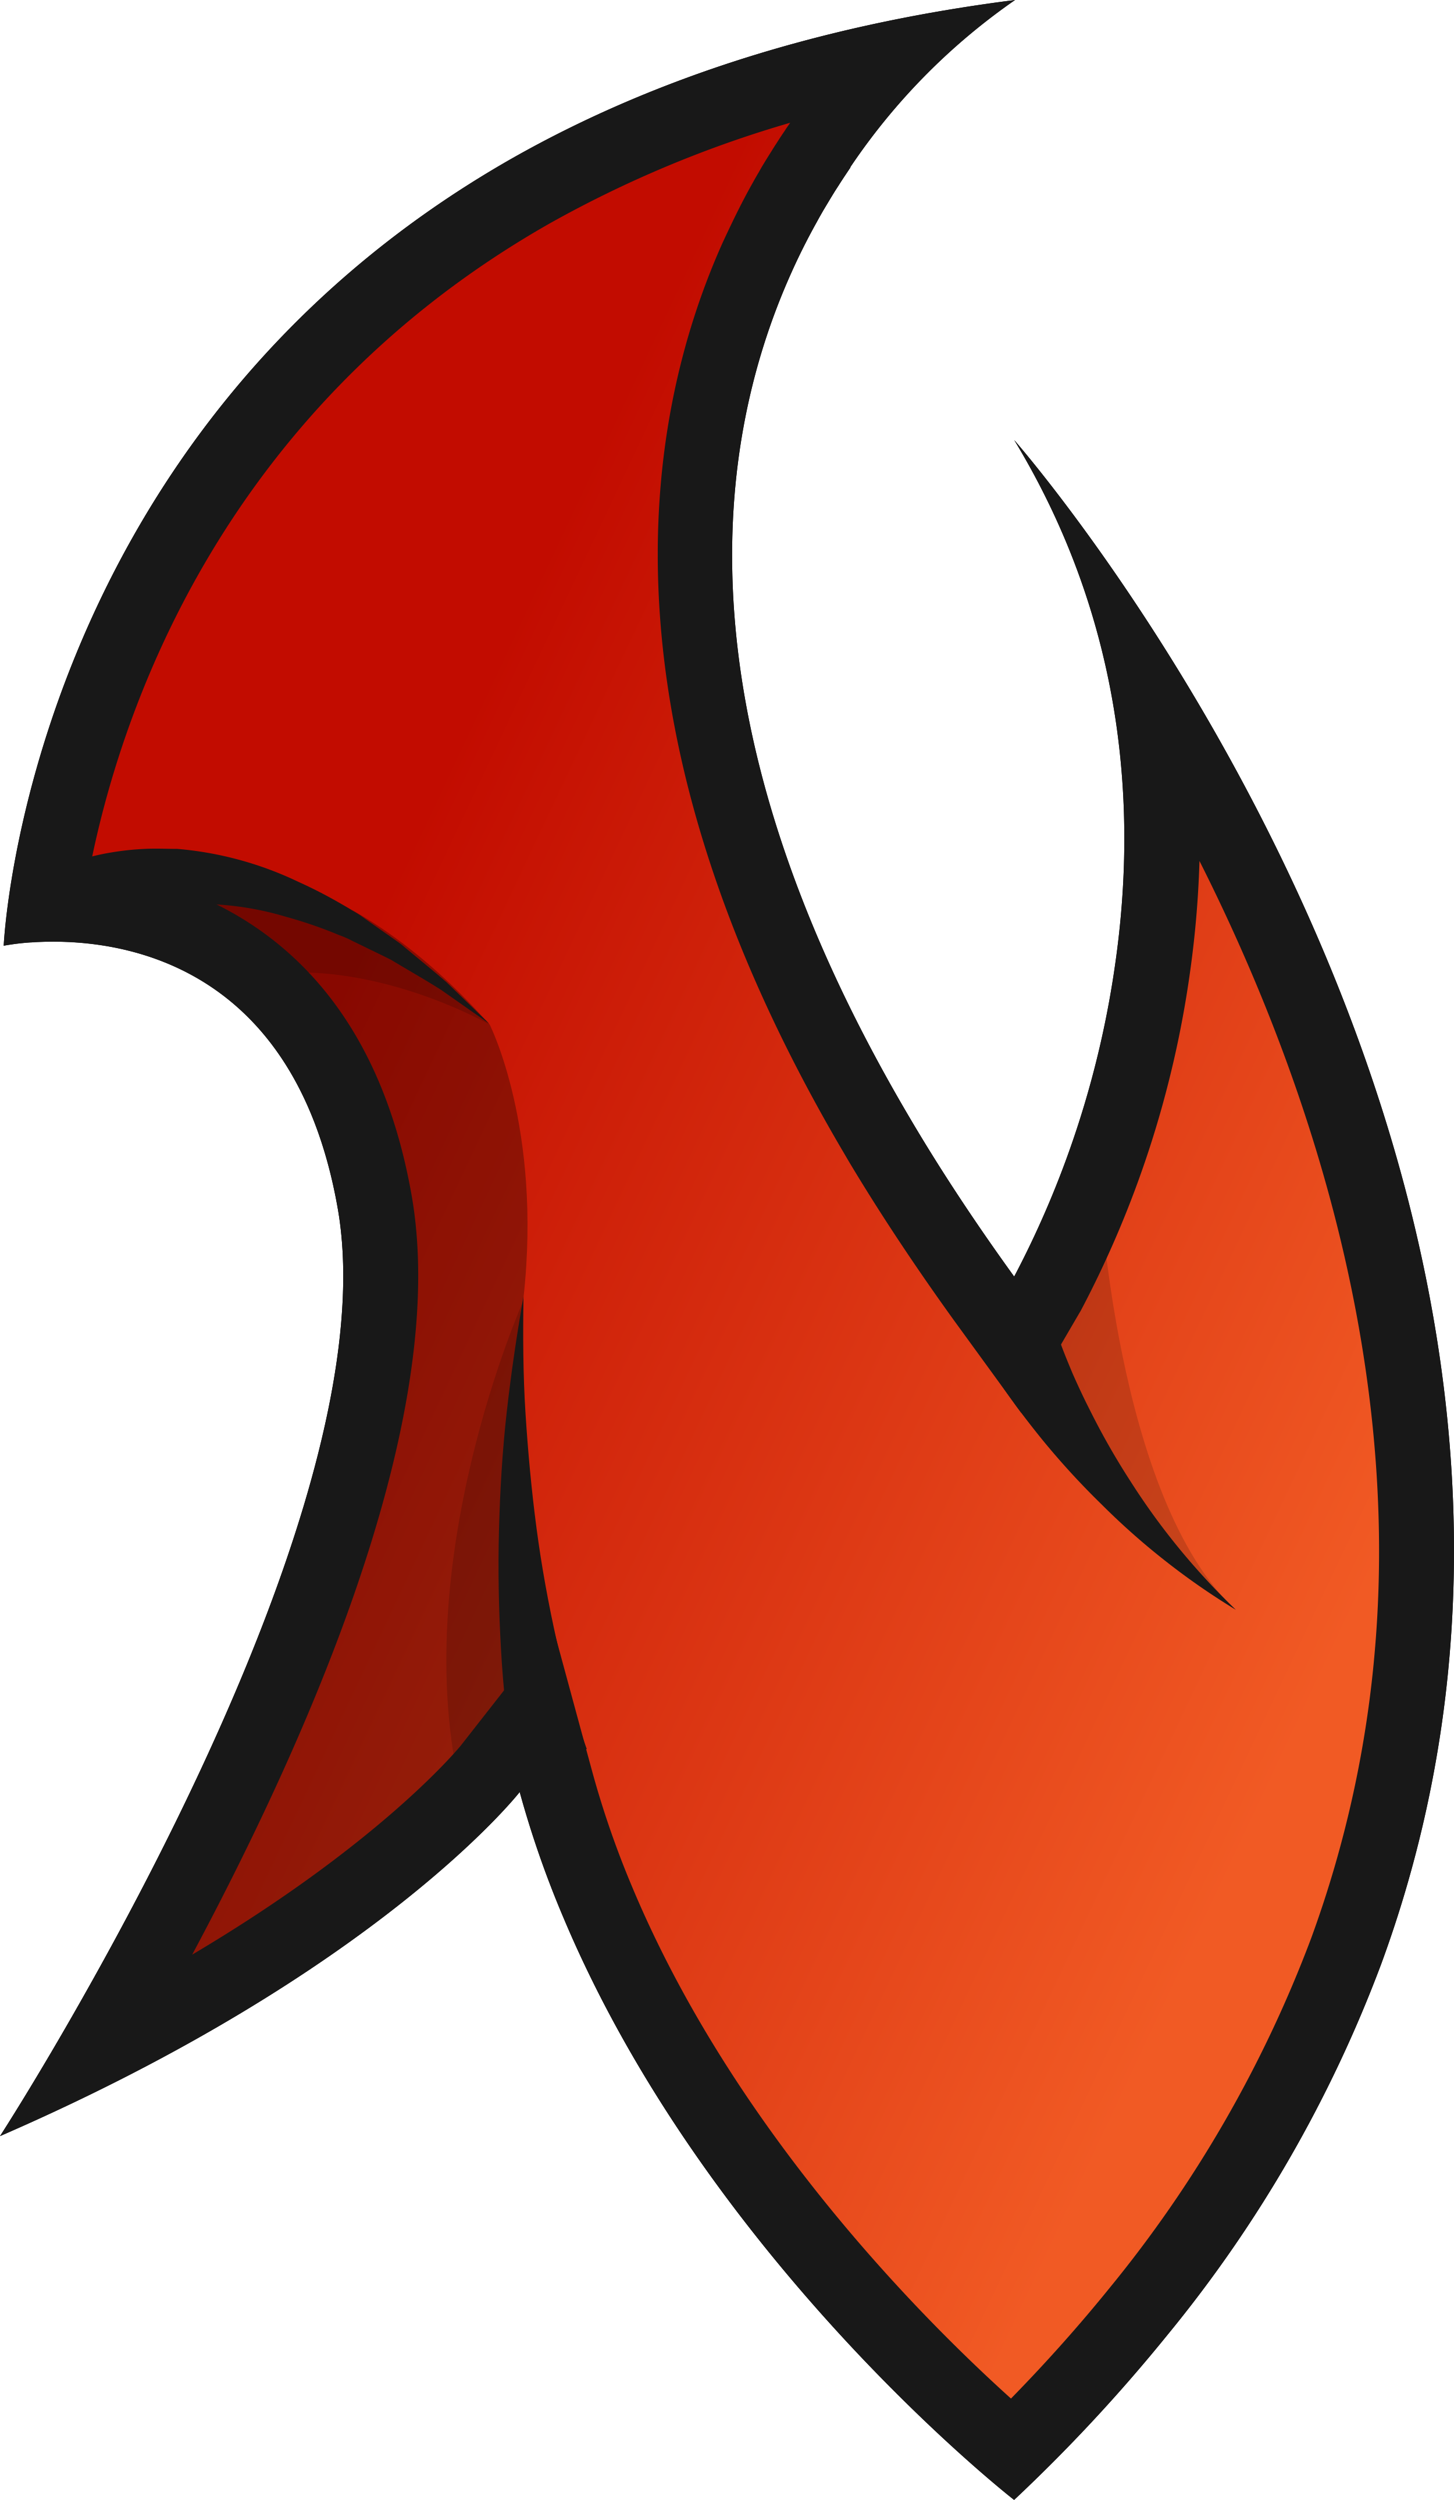 <svg xmlns="http://www.w3.org/2000/svg" xmlns:xlink="http://www.w3.org/1999/xlink" width="153.04" height="263.1" viewBox="0 0 153.04 263.1"><defs><linearGradient id="a" x1="148.65" y1="157.27" x2="35.82" y2="104.09" gradientUnits="userSpaceOnUse"><stop offset="0" stop-color="#f15a24"/><stop offset="1" stop-color="#c20c00"/></linearGradient></defs><title>Asset 49</title><g style="isolation:isolate"><path d="M106.71,262.44c-3.47-2.8-32.83-27.14-47-60.94a106.25,106.25,0,0,1-4.53-13l-.26-1-.61.79c-.15.19-14.69,18.45-53,35.4,1.41-2.24,4.32-7,7.88-13.24,11.82-20.9,31-59.52,26.86-83.36C31.69,102.3,15.11,98.6,5.61,98.6c-.8,0-1.6,0-2.38.08-1,.07-1.79.17-2.3.25C1.41,92.86,6.71,44,54.27,17.05,68.64,8.89,85.66,3.42,104.87.76A71,71,0,0,0,89.14,17.3l-.43.63c-.28.41-.56.84-.83,1.27-.15.22-.28.44-.42.66s-.28.44-.41.66c-.28.45-.55.91-.82,1.37-.14.23-.27.47-.4.7l-.39.69c-1,1.76-1.86,3.54-2.65,5.32C74.89,46.25,70.64,76,95.23,117.71l0,.05c3.26,5.53,7,11.19,11.07,16.82l.45.63.47-.83a101.76,101.76,0,0,0,10.64-33c2.59-18.21-.09-35.12-8-50.35,11.65,14.82,46.93,64.93,42.15,122.87a123.92,123.92,0,0,1-7.2,32.68,137.9,137.9,0,0,1-22.4,38.88A175.68,175.68,0,0,1,106.71,262.44Z" style="fill:url(#a)"/><path d="M103,1.53A71.76,71.76,0,0,0,88.73,17l.82.56-.86-.52-.39.58c-.28.42-.57.85-.84,1.28-.15.23-.29.45-.42.67l-.42.67c-.28.45-.55.91-.82,1.38-.14.23-.28.47-.4.7s-.28.48-.41.72c-1,1.75-1.86,3.54-2.66,5.33C74.39,46.15,70.1,76.1,94.8,118l.07.11h0c3.27,5.52,7,11.18,11.06,16.81l.9,1.24.78-1.33.09-.17a102.59,102.59,0,0,0,10.7-33.21c2.35-16.55.38-32-5.85-46.16a227.7,227.7,0,0,1,18.64,29.94c10.91,21,23.32,53.42,20.41,88.62a123.57,123.57,0,0,1-7.17,32.54,137,137,0,0,1-22.32,38.74,175.38,175.38,0,0,1-15.42,16.69C102,258,73.91,234.08,60.17,201.3a104.06,104.06,0,0,1-4.5-13l-.53-1.92L53.91,188c-.14.18-14.25,17.89-51.32,34.59,1.58-2.55,4.08-6.68,7-11.87,11.86-21,31.13-59.7,26.92-83.69C32,100.92,13.38,98.1,5.61,98.1c-.81,0-1.62,0-2.42.08s-1.24.11-1.71.17a106.4,106.4,0,0,1,53-80.87C68.36,9.63,84.66,4.27,103,1.53M106.84,0C85.1,2.76,67.8,8.8,54,16.61,2.66,45.75.39,99.53.39,99.53a25.37,25.37,0,0,1,2.87-.35c.69-.05,1.48-.08,2.35-.08,8.69,0,25.59,3.3,29.94,28.08,4.15,23.68-15,62.14-26.81,83C3.76,219,.09,224.67,0,224.81c40.05-17.4,54.7-36.21,54.7-36.21a104.81,104.81,0,0,0,4.55,13.09C74.48,238,106.74,263.1,106.74,263.1a174.14,174.14,0,0,0,16.15-17.38,137.57,137.57,0,0,0,22.48-39,124.41,124.41,0,0,0,7.23-32.81c5.65-68.5-45.1-126.74-45.85-127.6,11.73,19.36,12.91,39.11,10.65,55a101.06,101.06,0,0,1-10.57,32.88l-.09.15q-6.3-8.72-11.07-16.84h0C72,77.34,74.62,48.08,83.25,28.8c.82-1.84,1.7-3.59,2.62-5.25l.39-.71.4-.7.81-1.35.41-.67.42-.65c.27-.43.55-.85.83-1.27l.38-.57a.1.1,0,0,0,0-.05A66.54,66.54,0,0,1,106.84,0Z" style="fill:#181818"/><path d="M59.24,181.29,13.43,214.07,8.74,210.2c11.82-20.88,31-59.34,26.81-83-4.79-27.27-24.77-28.53-32.29-28l.29-3.6s22.71-16.19,48,12.25c0,0,5.5,10.86,3.56,28.63C54.45,142.41,51.74,165.49,59.24,181.29Z" style="opacity:0.3;mix-blend-mode:overlay"/><path d="M115.72,124.61s1.68,33.15,14.32,44.81l-7-5.31-14.61-18.56-1.78-9.09Z" style="opacity:0.15"/><path d="M55.1,136.86S42.65,164.7,48.58,188.8l9.68-9.09S51.15,161.35,55.1,136.86Z" style="opacity:0.15"/><path d="M10.07,94.2s22.51-5.13,41.47,13.63c0,0-13.82-7.9-26.26-4.74Z" style="opacity:0.15"/><path d="M4.58,92.19a11.46,11.46,0,0,1,1-.58c.31-.16.59-.27.89-.41.6-.27,1.18-.44,1.76-.65a24.83,24.83,0,0,1,3.51-.84,29.52,29.52,0,0,1,3.49-.37c1.16-.06,2.3,0,3.44,0a36.64,36.64,0,0,1,12.74,3.47,49.08,49.08,0,0,1,5.64,3,10.51,10.51,0,0,1,1.34.86l1.29.91c.86.61,1.73,1.2,2.57,1.82,1.6,1.35,3.23,2.65,4.78,4l4.46,4.33-5.06-3.55c-1.73-1.1-3.52-2.11-5.26-3.16-.9-.46-1.82-.89-2.73-1.34l-1.36-.66a10.1,10.1,0,0,0-1.39-.61,47,47,0,0,0-5.64-1.94,31.88,31.88,0,0,0-11.38-1.26c-.92.15-1.84.21-2.72.41a21.27,21.27,0,0,0-2.58.71,16.45,16.45,0,0,0-2.39,1,11.56,11.56,0,0,0-1,.6c-.16.11-.35.22-.47.32s-.33.24-.27.23Z" style="fill:#181818"/><path d="M54.16,186.22c-.23-1.19-.38-2.19-.53-3.26s-.27-2.11-.39-3.16c-.22-2.1-.4-4.19-.51-6.28-.24-4.17-.32-8.34-.21-12.48s.35-8.28.81-12.38,1.06-8.17,1.77-12.2c-.06,4.1-.05,8.18.21,12.25s.63,8.1,1.16,12.11,1.26,8,2.13,11.89c.42,2,.92,3.9,1.44,5.82.26.95.53,1.91.82,2.84s.61,1.91.9,2.7Z" style="fill:#181818"/><path d="M111.41,140.73c.17.54.43,1.23.68,1.86s.53,1.3.8,1.95c.57,1.29,1.17,2.58,1.82,3.85a76.3,76.3,0,0,0,4.27,7.49,72.47,72.47,0,0,0,5.1,7.05,74.25,74.25,0,0,0,6,6.49,73.87,73.87,0,0,1-7.34-5.08,75,75,0,0,1-6.78-6,82,82,0,0,1-6.17-6.72q-1.45-1.78-2.83-3.64c-.45-.63-.91-1.25-1.35-1.91s-.86-1.27-1.33-2.06Z" style="fill:#181818"/><path d="M83.17,12.92l-.11.16-.07.1,0,0c-.14.2-.28.4-.41.61-.31.45-.61.91-.88,1.34-.17.25-.33.51-.49.77l-.44.7c-.31.51-.62,1-.9,1.52-.16.26-.31.53-.46.79l-.44.79c-1.06,1.92-2,3.88-2.91,5.84-8.62,19.25-13.38,51.5,12.82,95.9l.48.82h0c3.28,5.48,7,11.07,11,16.63l7.12,9.79,6.11-10.46.15-.25a108.17,108.17,0,0,0,11.51-35.62,105.68,105.68,0,0,0,1-11.74c10.19,20.21,21.16,50.27,18.5,82.6A117,117,0,0,1,138,204a130.66,130.66,0,0,1-21.21,36.79c-3.18,3.93-6.65,7.83-10.38,11.64-9.4-8.47-29.16-28.3-39.84-53.77a97.53,97.53,0,0,1-4.21-12.12l-4.14-15.24L48.5,183.71c-.11.13-8.23,10.13-28.27,22,13.66-25.55,27-57.6,23.1-79.88C38.45,98,19.32,92.41,9.45,91.4c3-15.33,13.27-47.95,48.47-67.92A120.18,120.18,0,0,1,83.17,12.92M106.84,0C85.1,2.76,67.8,8.8,54,16.61,2.66,45.75.39,99.53.39,99.53a25.37,25.37,0,0,1,2.87-.35c.69-.05,1.48-.08,2.35-.08,8.69,0,25.59,3.3,29.94,28.08,4.15,23.68-15,62.14-26.81,83C3.76,219,.09,224.67,0,224.81c40.05-17.4,54.7-36.21,54.7-36.21a104.81,104.81,0,0,0,4.55,13.09C74.48,238,106.74,263.1,106.74,263.1a174.14,174.14,0,0,0,16.15-17.38,137.57,137.57,0,0,0,22.48-39,124.41,124.41,0,0,0,7.23-32.81c5.65-68.5-45.1-126.74-45.85-127.6,11.73,19.36,12.91,39.11,10.65,55a101.06,101.06,0,0,1-10.57,32.88l-.09.15q-6.3-8.72-11.07-16.84h0C72,77.34,74.62,48.08,83.25,28.8c.82-1.84,1.7-3.59,2.62-5.25l.39-.71.4-.7.81-1.35.41-.67.42-.65c.27-.43.55-.85.83-1.27l.38-.57a.1.1,0,0,0,0-.05A66.54,66.54,0,0,1,106.84,0Z" style="fill:#181818"/></g></svg>